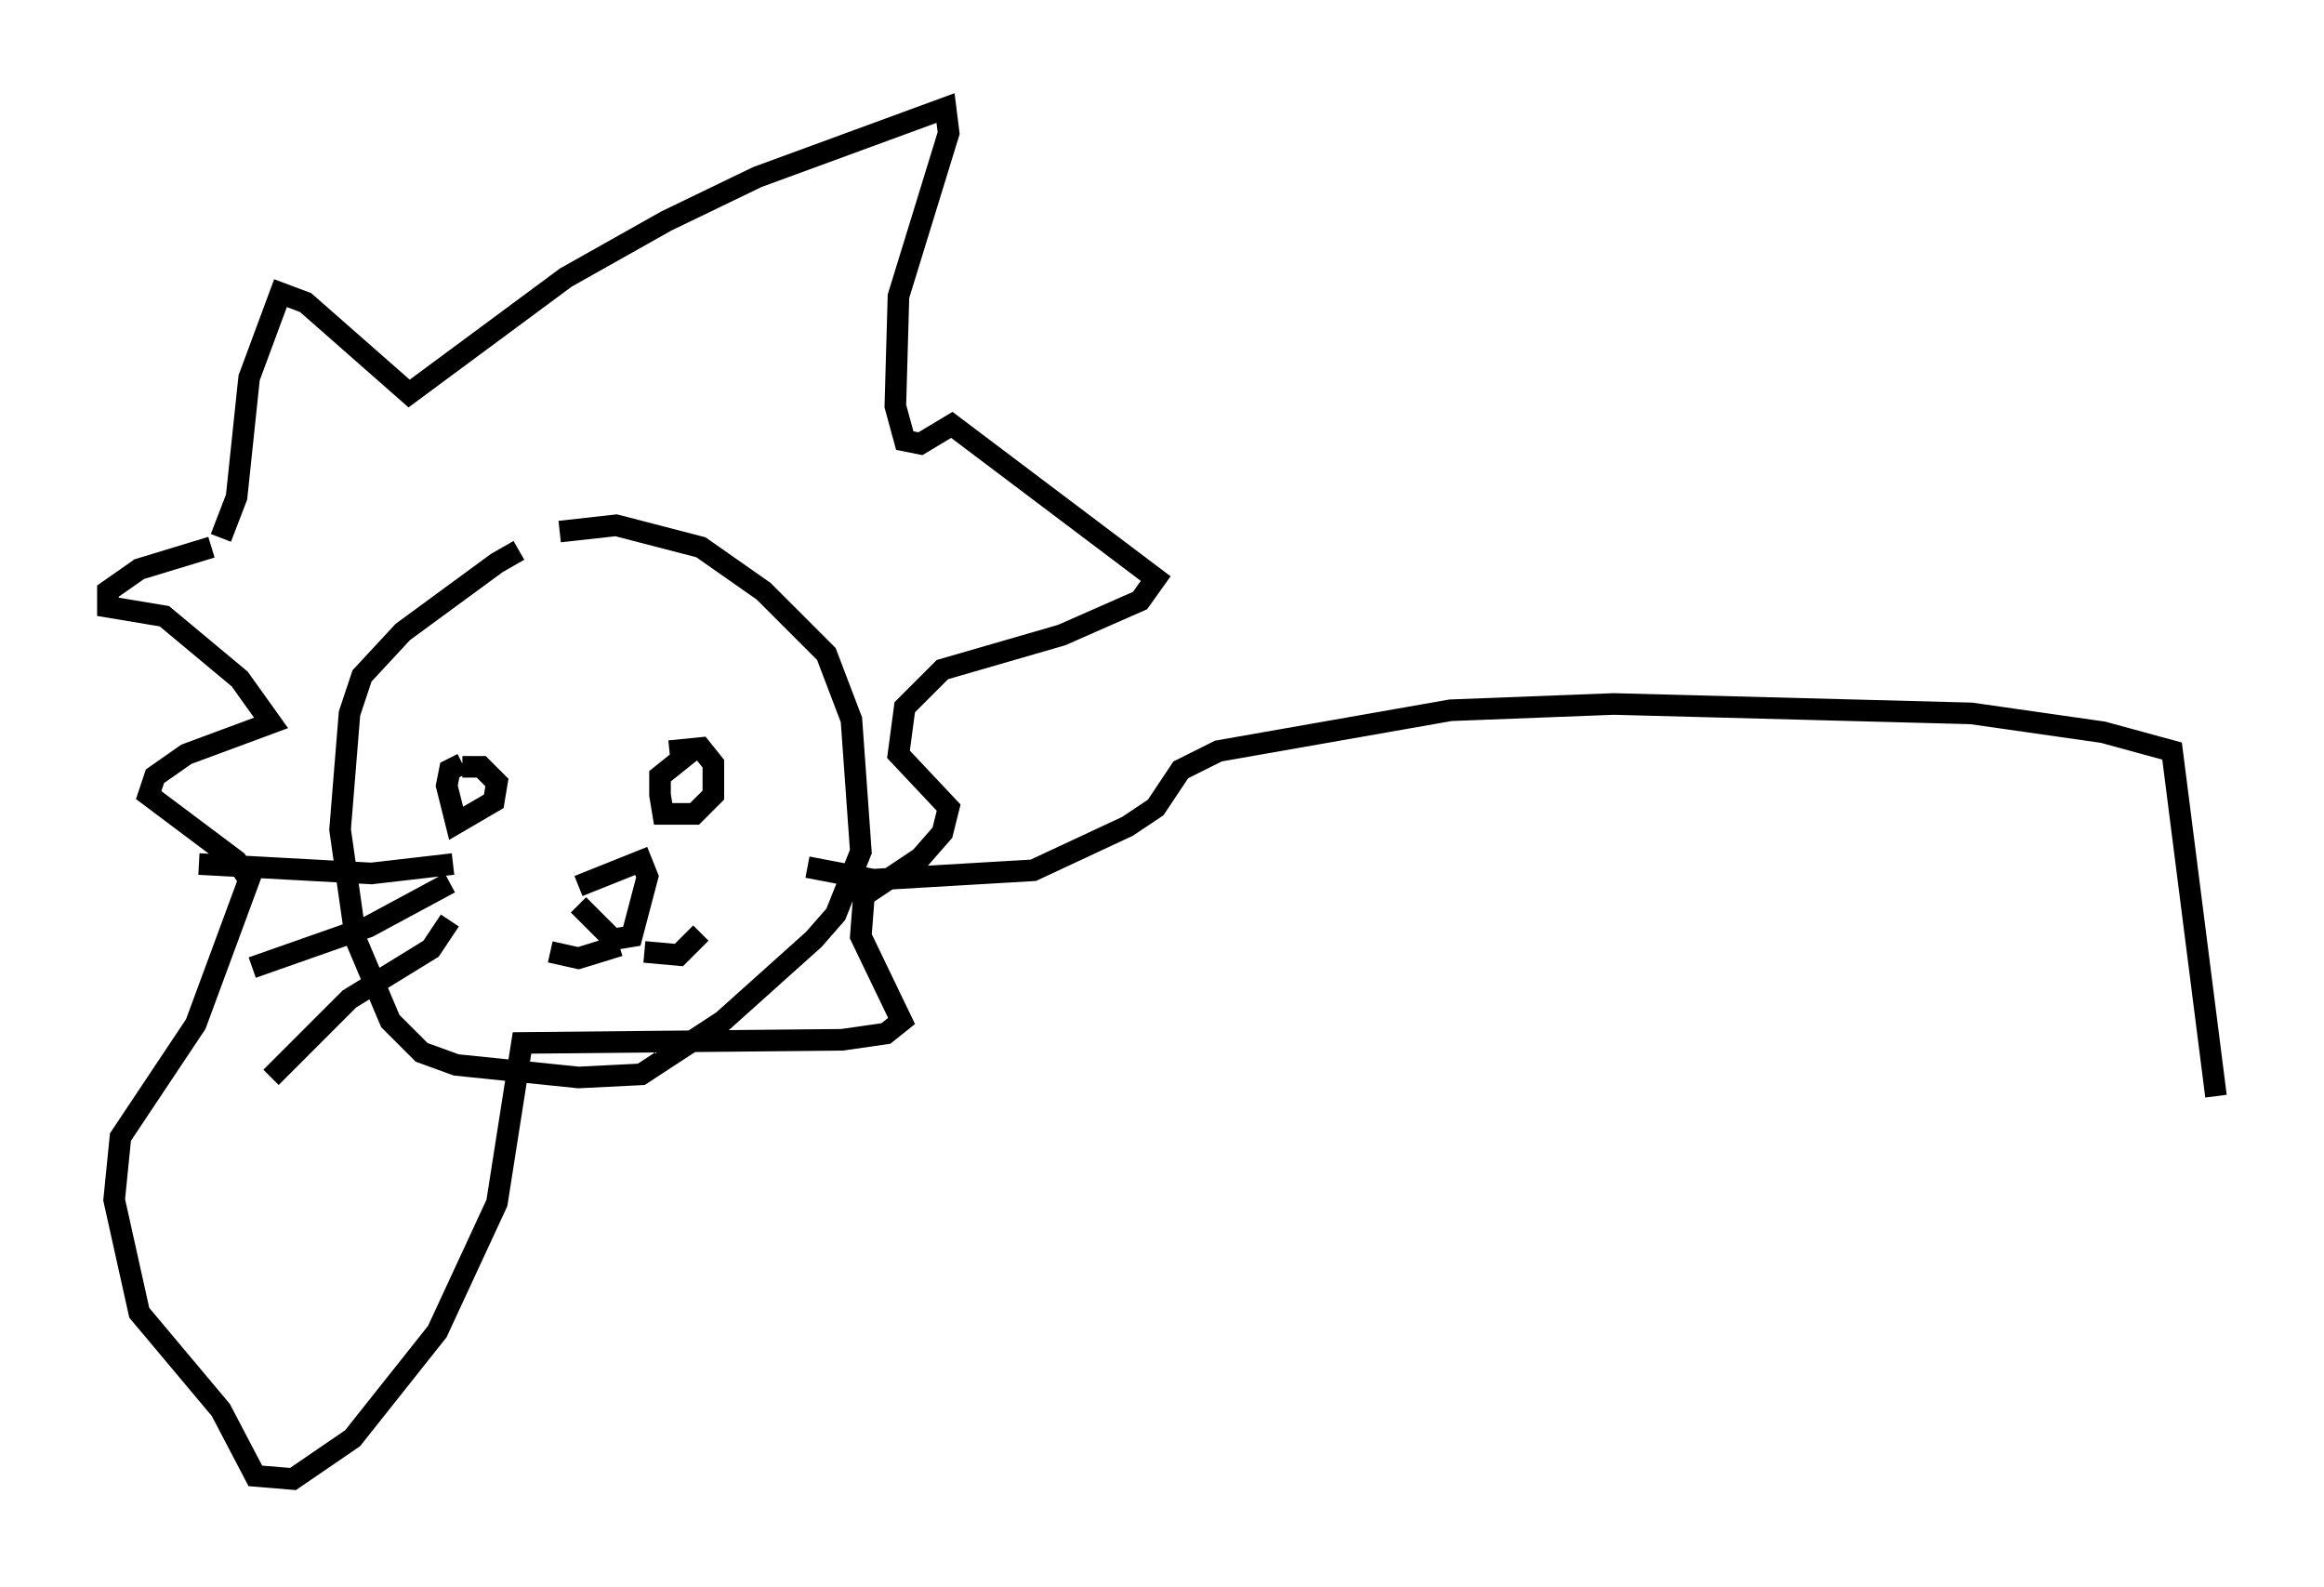 <?xml version="1.0" encoding="utf-8" ?>
<svg baseProfile="full" height="73.475" version="1.1" width="107.609" xmlns="http://www.w3.org/2000/svg" xmlns:ev="http://www.w3.org/2001/xml-events" xmlns:xlink="http://www.w3.org/1999/xlink"><defs /><rect fill="white" height="73.475" width="107.609" x="0" y="0" /><path d="M24.899, 25.626 m-0.872, -0.145 l-1.017, 0.581 -4.358, 3.196 l-1.888, 2.034 -0.581, 1.743 l-0.436, 5.374 0.726, 5.084 l1.598, 3.777 1.453, 1.453 l1.598, 0.581 5.665, 0.581 l2.905, -0.145 3.777, -2.469 l4.212, -3.777 1.017, -1.162 l1.162, -2.905 -0.436, -6.101 l-1.162, -3.05 -2.905, -2.905 l-2.905, -2.034 -3.922, -1.017 l-2.615, 0.291 m-15.687, 0.291 l0.726, -1.888 0.581, -5.52 l1.453, -3.922 1.162, 0.436 l4.793, 4.212 7.263, -5.374 l4.648, -2.615 4.212, -2.034 l8.715, -3.196 0.145, 1.162 l-2.324, 7.553 -0.145, 5.084 l0.436, 1.598 0.726, 0.145 l1.453, -0.872 9.441, 7.117 l-0.726, 1.017 -3.631, 1.598 l-5.52, 1.598 -1.743, 1.743 l-0.291, 2.179 2.324, 2.469 l-0.291, 1.162 -1.017, 1.162 l-2.615, 1.743 -0.145, 1.888 l1.888, 3.922 -0.726, 0.581 l-2.034, 0.291 -14.816, 0.145 l-1.162, 7.408 -2.76, 5.955 l-3.922, 4.939 -2.76, 1.888 l-1.743, -0.145 -1.598, -3.05 l-3.777, -4.503 -1.162, -5.229 l0.291, -2.905 3.486, -5.229 l2.469, -6.682 -0.581, -0.872 l-4.067, -3.05 0.291, -0.872 l1.453, -1.017 3.922, -1.453 l-1.453, -2.034 -3.486, -2.905 l-2.615, -0.436 0.0, -0.726 l1.453, -1.017 3.341, -1.017 m11.62, 10.168 l0.872, 0.0 0.726, 0.726 l-0.145, 0.872 -1.743, 1.017 l-0.436, -1.743 0.145, -0.726 l0.581, -0.291 m9.587, -0.581 l1.453, -0.145 0.581, 0.726 l0.0, 1.453 -0.872, 0.872 l-1.453, 0.0 -0.145, -0.872 l0.0, -0.872 1.453, -1.162 m-5.229, 6.246 l2.905, -1.162 0.291, 0.726 l-0.726, 2.76 -0.872, 0.145 l-1.598, -1.598 m1.888, 1.888 l-1.888, 0.581 -1.307, -0.291 m4.358, 0.0 l1.598, 0.145 1.017, -1.017 m-11.475, -3.196 l-3.777, 0.436 -7.989, -0.436 m11.62, 0.872 l-3.777, 2.034 -5.374, 1.888 m9.151, -2.179 l-0.872, 1.307 -3.777, 2.324 l-3.631, 3.631 m24.838, -9.732 l3.05, 0.581 7.408, -0.436 l4.358, -2.034 1.307, -0.872 l1.162, -1.743 1.743, -0.872 l10.749, -1.888 7.553, -0.291 l16.559, 0.436 6.101, 0.872 l3.196, 0.872 2.034, 15.978 " fill="none" stroke="black" stroke-width="1" /></svg>